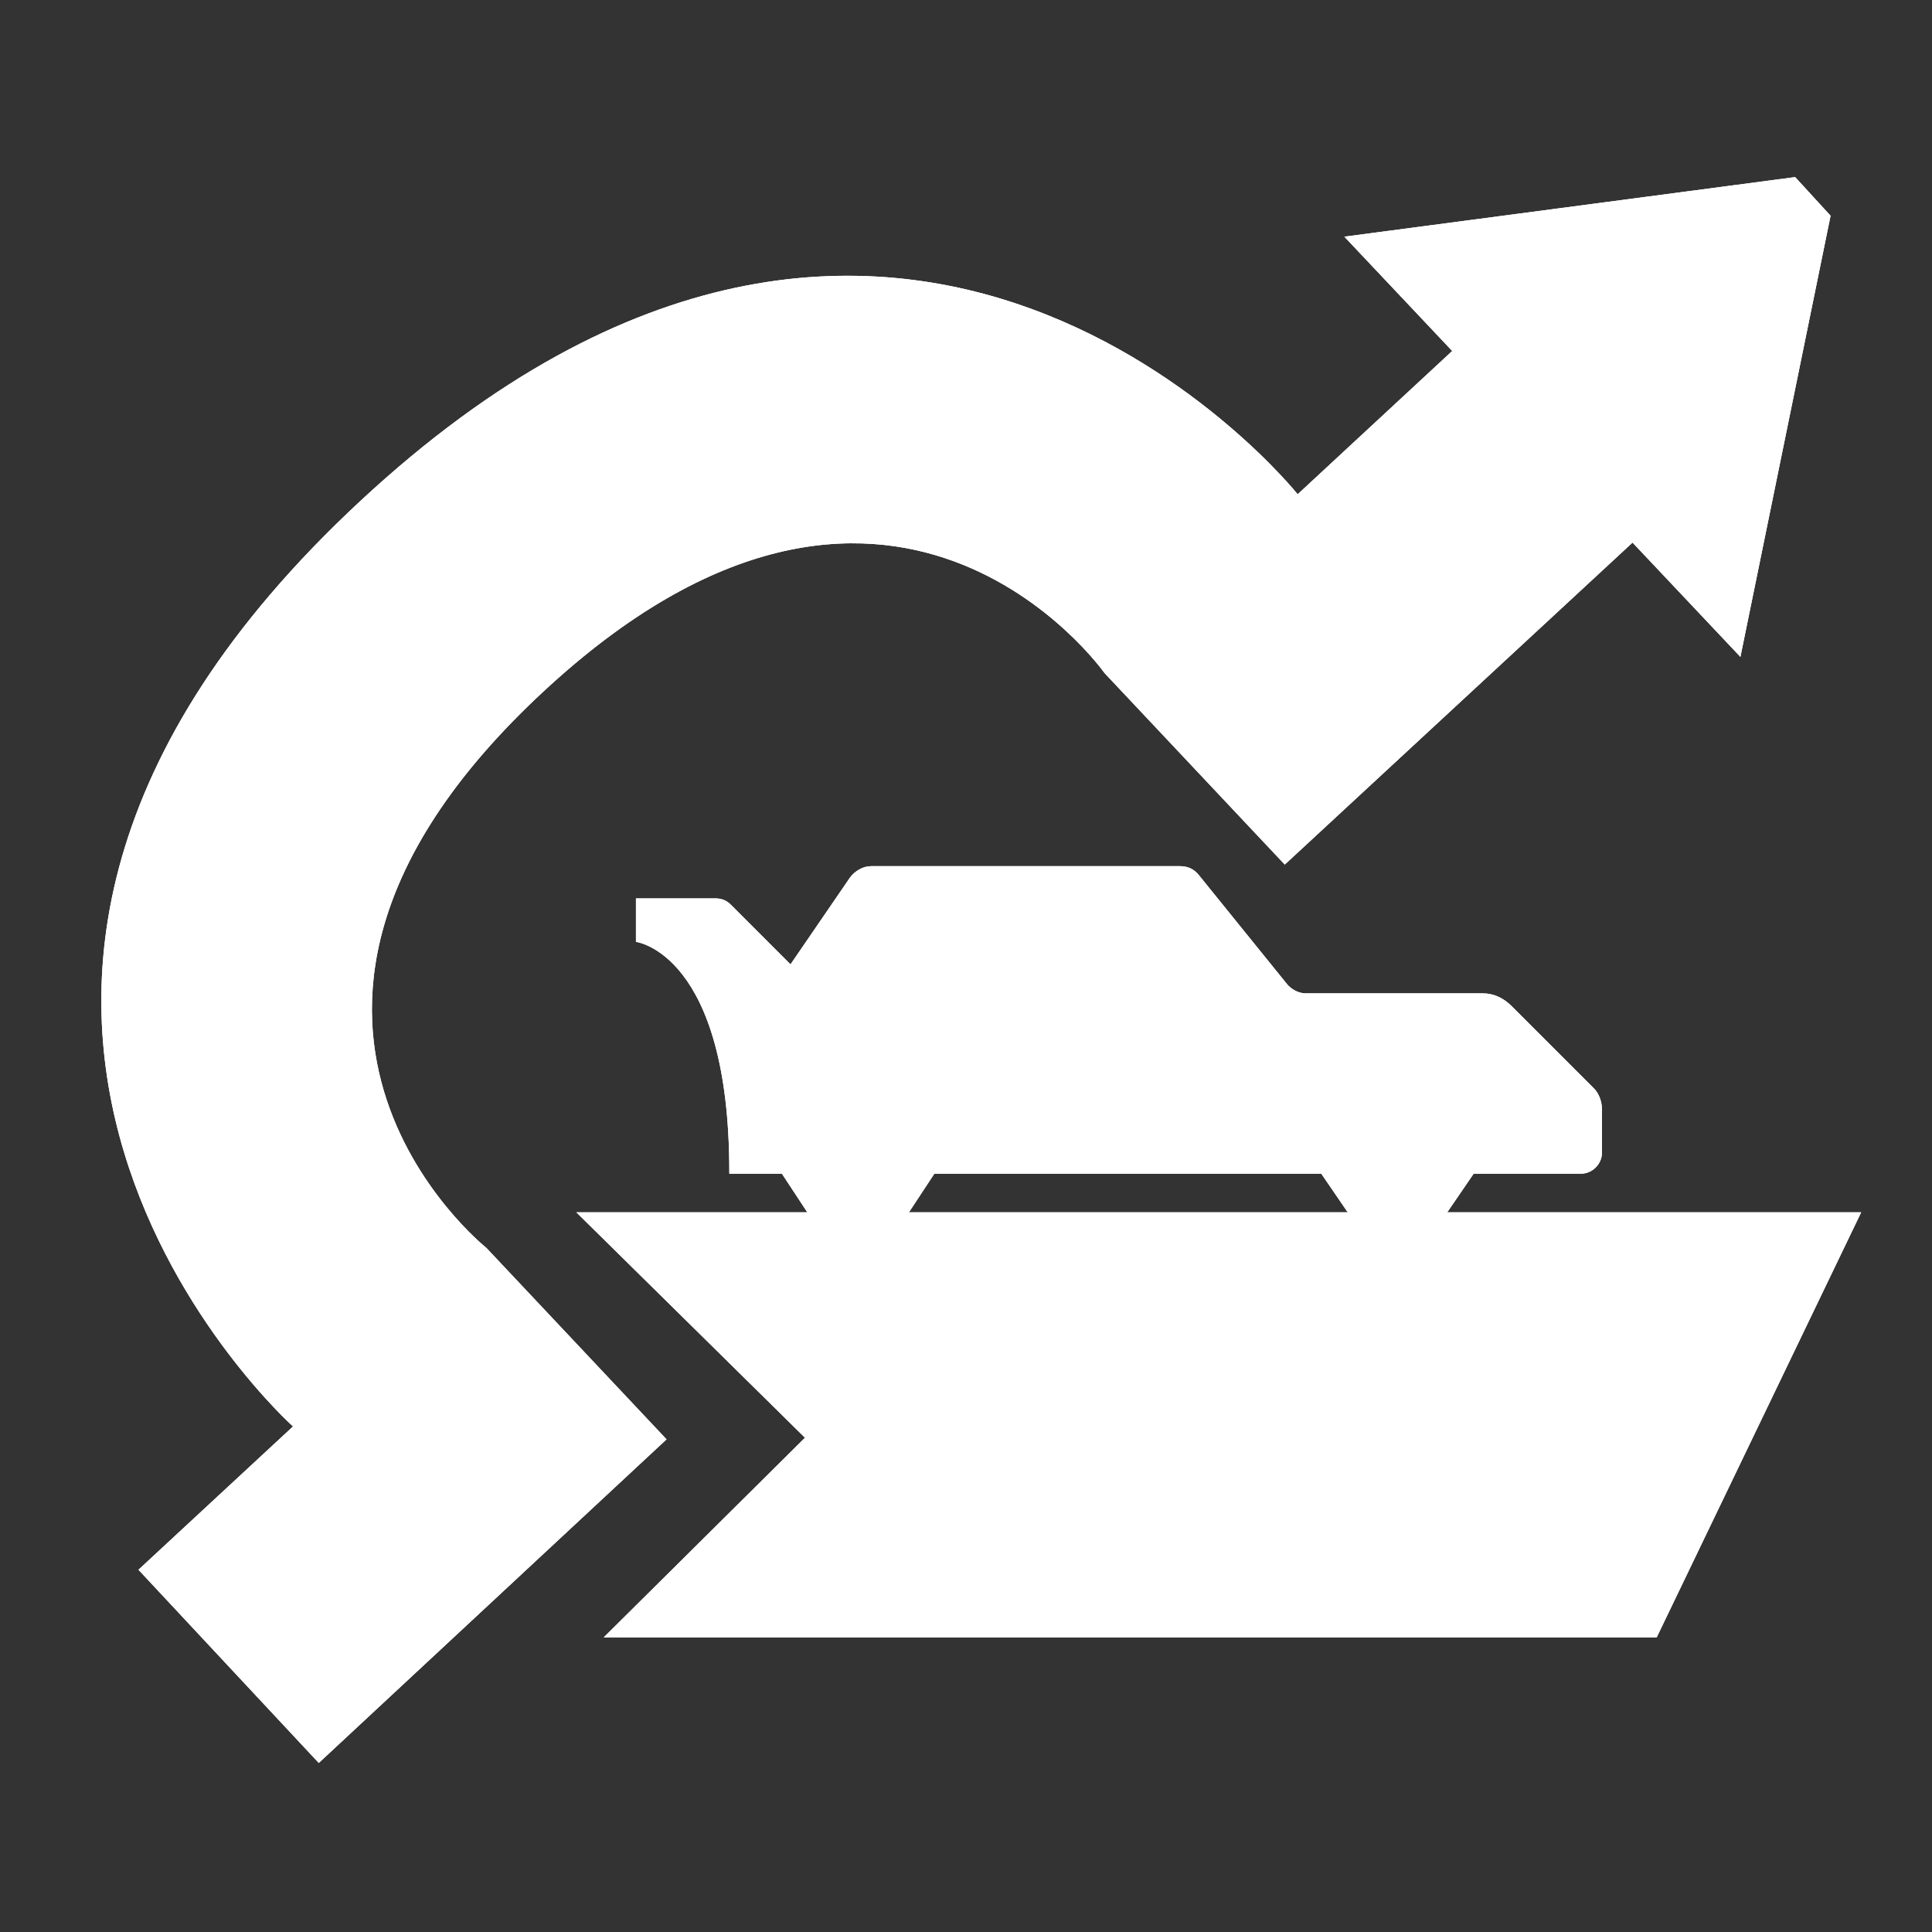 <?xml version="1.0" encoding="utf-8"?>
<!-- Generator: Adobe Illustrator 18.0.0, SVG Export Plug-In . SVG Version: 6.00 Build 0)  -->
<!DOCTYPE svg PUBLIC "-//W3C//DTD SVG 1.1//EN" "http://www.w3.org/Graphics/SVG/1.1/DTD/svg11.dtd">
<svg version="1.1" xmlns="http://www.w3.org/2000/svg" xmlns:xlink="http://www.w3.org/1999/xlink" x="0px" y="0px" width="120px"
	 height="120px" viewBox="0 0 120 120" enable-background="new 0 0 120 120" xml:space="preserve">
<rect x="0" y="0" width="120" height="120" fill="#333333" stroke="none"/>
<g id="Layer_2" display="none">
	<circle display="inline" opacity="0.5" fill="#DF1F26" cx="60" cy="60" r="60"/>
	<rect x="6.5" y="6.5" display="inline" opacity="0.5" fill="#3B4FA1" width="107" height="107"/>
</g>
<g id="normal">
	<polygon fill-rule="evenodd" clip-rule="evenodd" fill="#FFFFFF" points="50,89.3 35.8,75.3 115.6,75.3 102.9,101.7 37.5,101.7 
		50,89.3 	"/>
	<path fill="#FFFFFF" d="M79.8,53.7L68.6,41.8c0,0-13.3-18.9-34.9,1.2c-21.6,20.1-3.5,34.5-3.5,34.5l11.2,11.9l-21.6,20.1L8.6,97.5
		l9.6-8.9c0,0-29.4-26.3,4.2-57.5C56-0.1,80.6,30.7,80.6,30.7l9.6-8.9l11.2,11.9L79.8,53.7L79.8,53.7z M108.1,40.8l-6.7-7.1
		L90.2,21.8l-6.7-7.1l28-3.7l2.2,2.4L108.1,40.8L108.1,40.8z"/>
	<path fill="#FFFFFF" d="M45.3,72.8c0-13.6-5.8-14.3-5.8-14.3v-2.7h4.9c0.4,0,0.7,0.1,1,0.4l3.7,3.7l3.7-5.4
		c0.3-0.4,0.8-0.7,1.3-0.7h19.2c0.5,0,0.9,0.2,1.2,0.6l5.5,6.8c0.3,0.3,0.7,0.5,1.1,0.5h11c0.7,0,1.3,0.3,1.8,0.8l5.1,5.1
		c0.3,0.3,0.5,0.8,0.5,1.3v2.7c0,0.7-0.6,1.3-1.3,1.3H45.3L45.3,72.8z M84.6,76.6L82,72.8h9.6L89,76.6c-0.4,0.6-1.1,1-1.8,1h-0.9
		C85.6,77.5,85,77.2,84.6,76.6z M51,76.6l-2.5-3.8h9.6l-2.5,3.8c-0.4,0.6-1.1,1-1.8,1h-0.9C52.1,77.5,51.4,77.2,51,76.6z"/>
</g>
<g id="active">
	<polygon fill-rule="evenodd" clip-rule="evenodd" fill="#FFFFFF" points="50,89.3 35.8,75.3 115.6,75.3 102.9,101.7 37.5,101.7 
		50,89.3 	"/>
	<path fill="#FFFFFF" d="M79.8,53.7L68.6,41.8c0,0-13.3-18.9-34.9,1.2c-21.6,20.1-3.5,34.5-3.5,34.5l11.2,11.9l-21.6,20.1L8.6,97.5
		l9.6-8.9c0,0-29.4-26.3,4.2-57.5C56-0.1,80.6,30.7,80.6,30.7l9.6-8.9l11.2,11.9L79.8,53.7L79.8,53.7z M108.1,40.8l-6.7-7.1
		L90.2,21.8l-6.7-7.1l28-3.7l2.2,2.4L108.1,40.8L108.1,40.8z"/>
	<path fill="#FFFFFF" d="M45.3,72.8c0-13.6-5.8-14.3-5.8-14.3v-2.7h4.9c0.4,0,0.7,0.1,1,0.4l3.7,3.7l3.7-5.4
		c0.3-0.4,0.8-0.7,1.3-0.7h19.2c0.5,0,0.9,0.2,1.2,0.6l5.5,6.8c0.3,0.3,0.7,0.5,1.1,0.5h11c0.7,0,1.3,0.3,1.8,0.8l5.1,5.1
		c0.3,0.3,0.5,0.8,0.5,1.3v2.7c0,0.7-0.6,1.3-1.3,1.3H45.3L45.3,72.8z M84.6,76.6L82,72.8h9.6L89,76.6c-0.4,0.6-1.1,1-1.8,1h-0.9
		C85.6,77.5,85,77.2,84.6,76.6z M51,76.6l-2.5-3.8h9.6l-2.5,3.8c-0.4,0.6-1.1,1-1.8,1h-0.9C52.1,77.5,51.4,77.2,51,76.6z"/>
</g>
<g id="disabled" opacity="0.2">
	<polygon fill-rule="evenodd" clip-rule="evenodd" fill="#FFFFFF" points="50,89.3 35.8,75.3 115.6,75.3 102.9,101.7 37.5,101.7 
		50,89.3 	"/>
	<path fill="#FFFFFF" d="M79.8,53.7L68.6,41.8c0,0-13.3-18.9-34.9,1.2c-21.6,20.1-3.5,34.5-3.5,34.5l11.2,11.9l-21.6,20.1L8.6,97.5
		l9.6-8.9c0,0-29.4-26.3,4.2-57.5C56-0.1,80.6,30.7,80.6,30.7l9.6-8.9l11.2,11.9L79.8,53.7L79.8,53.7z M108.1,40.8l-6.7-7.1
		L90.2,21.8l-6.7-7.1l28-3.7l2.2,2.4L108.1,40.8L108.1,40.8z"/>
	<path fill="#FFFFFF" d="M45.3,72.8c0-13.6-5.8-14.3-5.8-14.3v-2.7h4.9c0.4,0,0.7,0.1,1,0.4l3.7,3.7l3.7-5.4
		c0.3-0.4,0.8-0.7,1.3-0.7h19.2c0.5,0,0.9,0.2,1.2,0.6l5.5,6.8c0.3,0.3,0.7,0.5,1.1,0.5h11c0.7,0,1.3,0.3,1.8,0.8l5.1,5.1
		c0.3,0.3,0.5,0.8,0.5,1.3v2.7c0,0.7-0.6,1.3-1.3,1.3H45.3L45.3,72.8z M84.6,76.6L82,72.8h9.6L89,76.6c-0.4,0.6-1.1,1-1.8,1h-0.9
		C85.6,77.5,85,77.2,84.6,76.6z M51,76.6l-2.5-3.8h9.6l-2.5,3.8c-0.4,0.6-1.1,1-1.8,1h-0.9C52.1,77.5,51.4,77.2,51,76.6z"/>
</g>
</svg>
